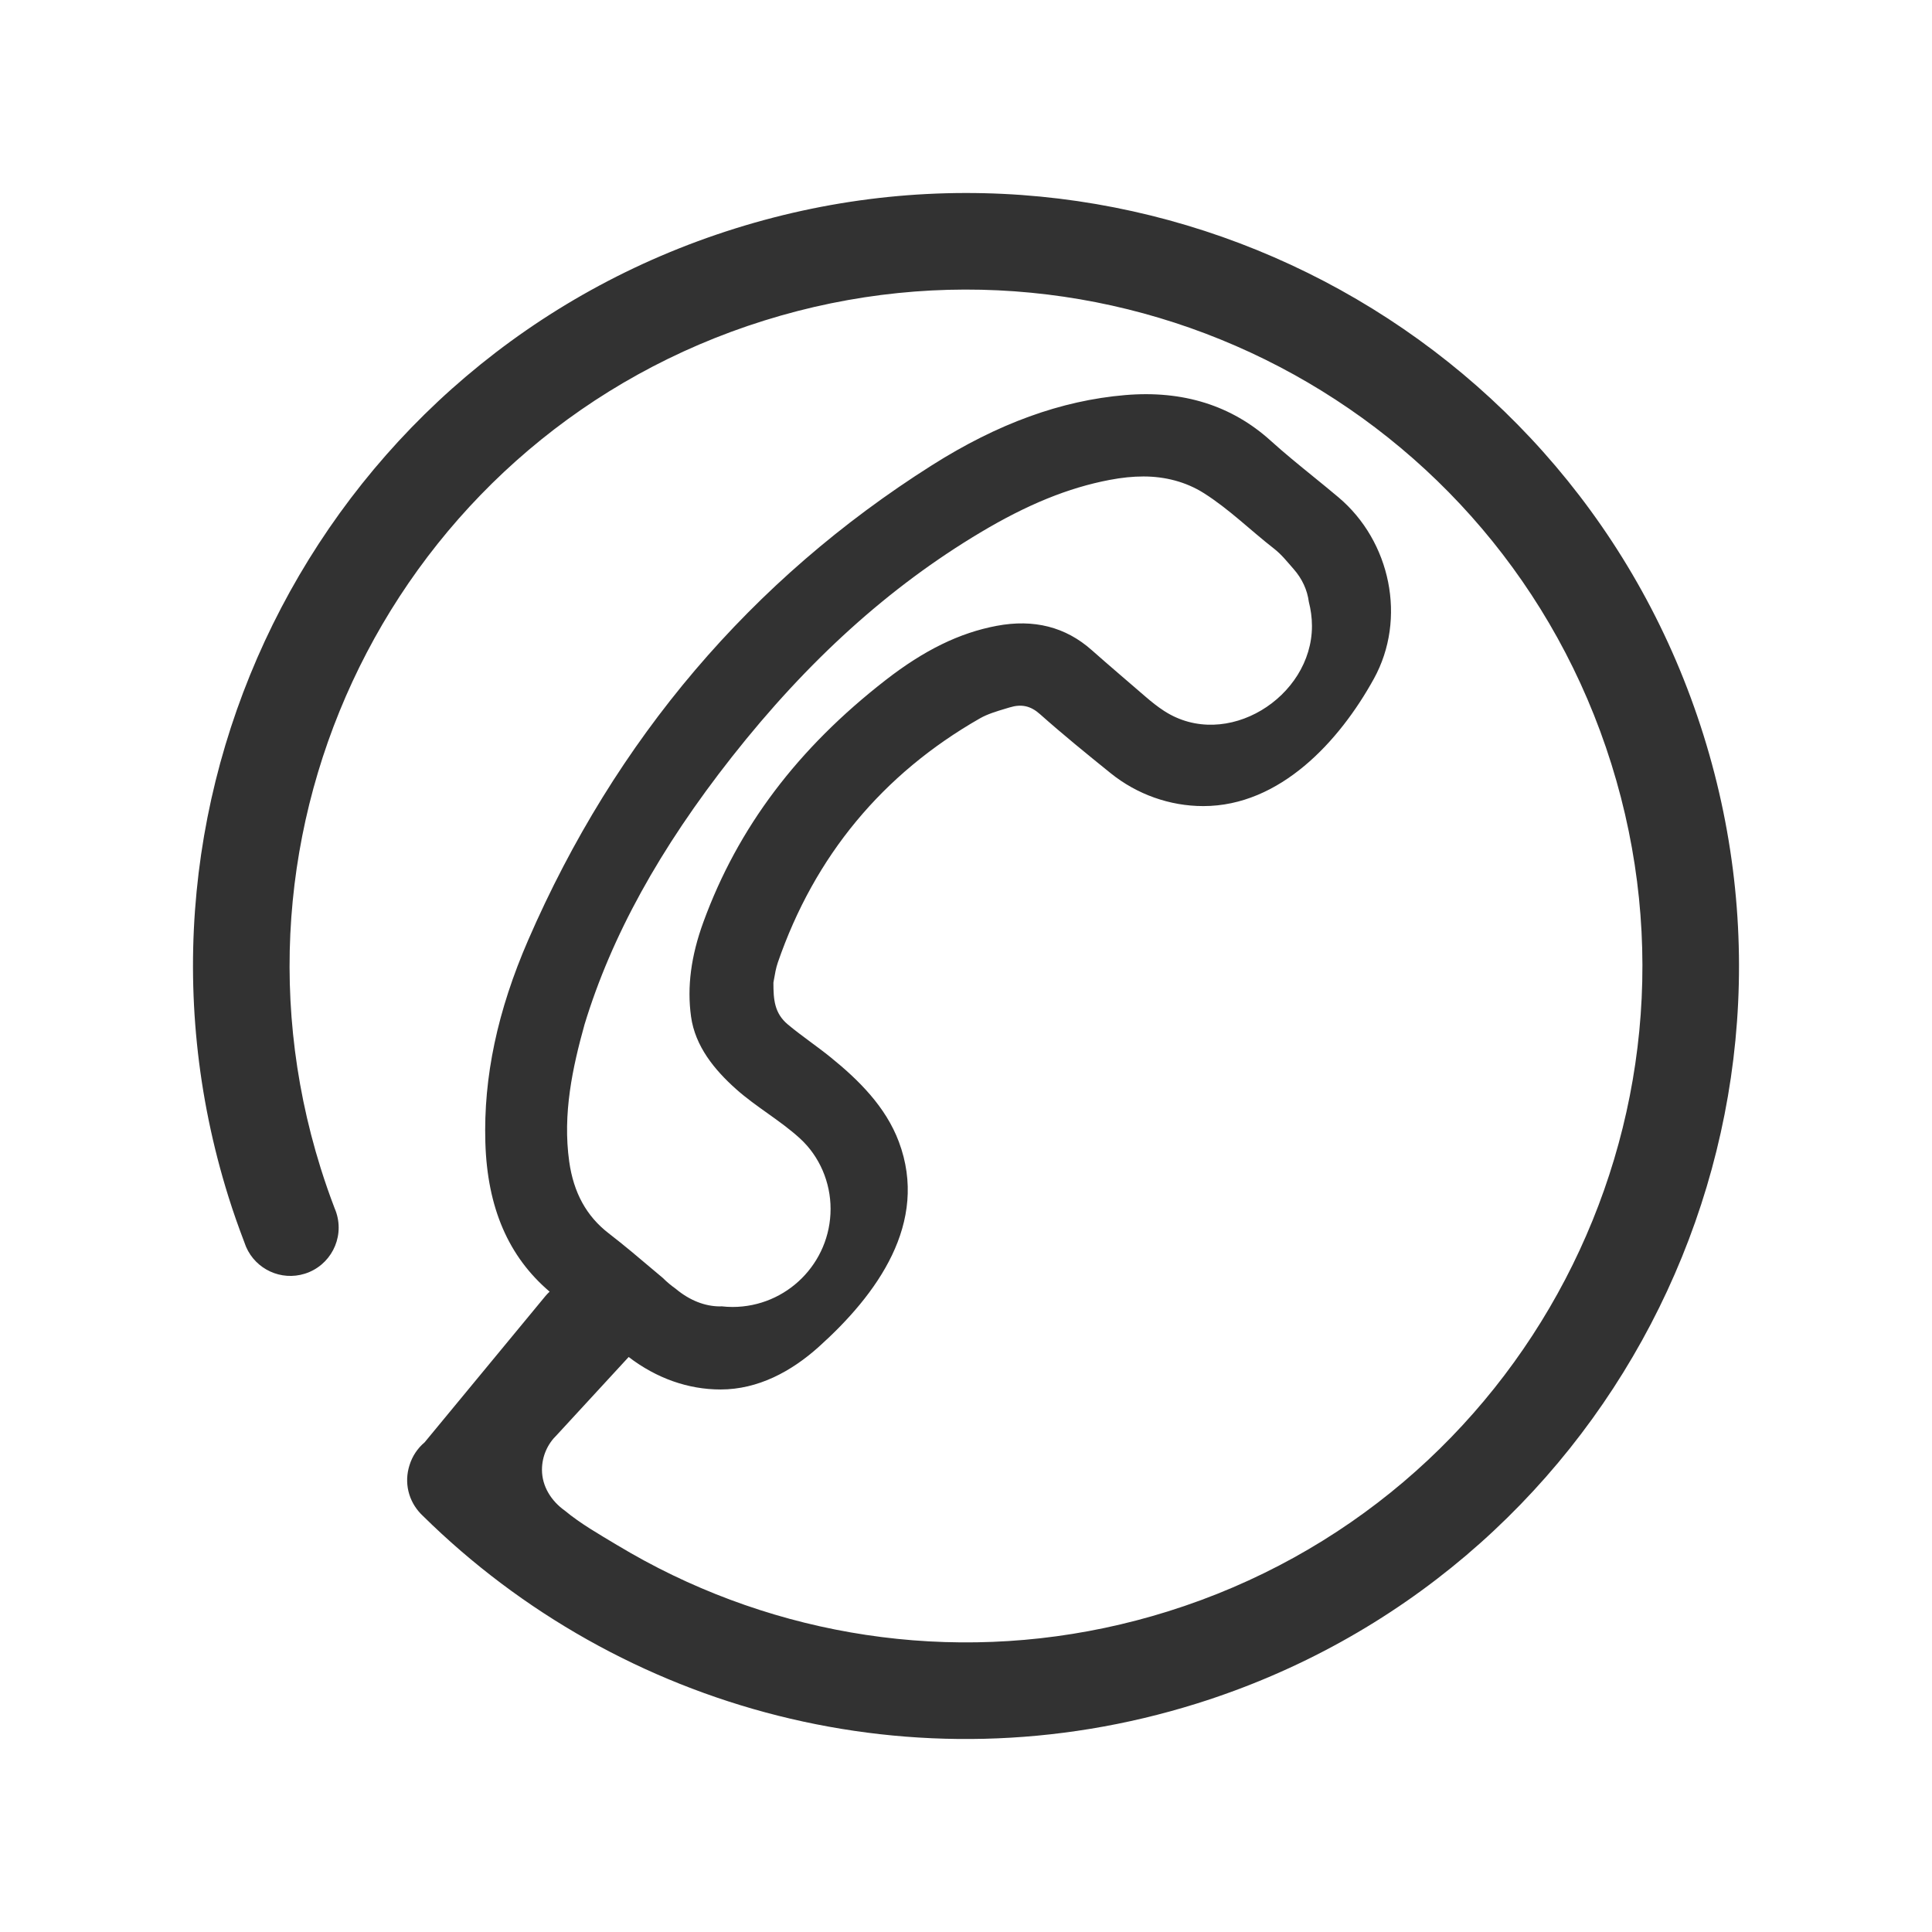 <?xml version="1.0" encoding="utf-8"?>
<!-- Generator: Adobe Illustrator 19.1.0, SVG Export Plug-In . SVG Version: 6.00 Build 0)  -->
<svg version="1.1" id="Layer_1" xmlns="http://www.w3.org/2000/svg" xmlns:xlink="http://www.w3.org/1999/xlink" x="0px" y="0px"
	 width="400px" height="400px" viewBox="0 0 400 400" enable-background="new 0 0 400 400" xml:space="preserve">
<g id="Layer_x25_2017">
	<path fill="#323232" d="M352.691,152.193C326.288,67.863,236.522,20.906,152.194,47.311
		C67.864,73.714,20.906,163.478,47.309,247.808c0.993,3.17,2.091,6.276,3.263,9.344c0.063,0.201,0.143,0.392,0.216,0.586
		c0.055,0.142,0.109,0.284,0.164,0.426c2.014,4.625,7.228,7.084,12.15,5.543c5.273-1.65,8.206-7.26,6.556-12.532
		c-0.104-0.336-0.227-0.662-0.363-0.979c-1.05-2.738-2.02-5.524-2.909-8.361C43.281,168.042,84.372,89.49,158.164,66.386
		c73.794-23.104,152.345,17.986,175.45,91.78c23.105,73.795-17.987,152.345-91.78,175.449c-8.616,2.698-17.489,4.575-26.463,5.574
		c-8.756,0.975-17.604,1.114-26.386,0.415c-8.633-0.688-17.2-2.184-25.557-4.458c-8.29-2.256-16.372-5.275-24.112-9.004
		c-3.97-1.913-7.845-4.019-11.621-6.292c-3.614-2.176-7.516-4.39-10.764-7.097c-2.762-1.961-4.722-4.985-4.722-8.447
		c0-2.832,1.182-5.383,3.073-7.203l14.876-16.151c5.757,4.403,12.306,6.725,19.02,6.725c7.774,0,14.66-3.73,20.324-8.814
		c12.044-10.811,22.894-25.663,16.594-42.475c-2.699-7.203-8.246-12.731-14.114-17.478c-2.885-2.334-5.991-4.409-8.841-6.781
		c-2.833-2.356-3.013-5.223-3.013-8.686l0.089-0.509c0.226-1.306,0.438-2.539,0.827-3.664c7.602-22.018,21.676-39.02,41.83-50.534
		c1.583-0.904,3.439-1.459,5.404-2.046l0.762-0.229c2.455-0.745,4.34-0.331,6.285,1.401c4.756,4.229,9.638,8.197,14.637,12.229
		c5.441,4.386,12.248,6.801,19.169,6.801c15.902,0,28.196-13.438,35.319-26.369c6.844-12.423,3.45-28.464-7.311-37.543
		c-1.743-1.471-3.514-2.91-5.285-4.349c-2.922-2.374-5.943-4.828-8.758-7.376c-8.073-7.306-18.174-10.479-30.153-9.457
		c-13.253,1.129-26.336,5.881-39.997,14.527c-37.413,23.675-65.535,56.747-83.585,98.297c-6.372,14.667-9.274,28.377-8.871,41.915
		c0.401,13.491,4.772,23.621,13.306,30.886c-0.308,0.288-0.605,0.59-0.88,0.923l-25.008,30.282c-1.461,1.228-2.554,2.87-3.126,4.74
		c-0.057,0.176-0.106,0.354-0.153,0.533c-0.019,0.076-0.039,0.15-0.056,0.226c-0.403,1.694-0.38,3.511,0.177,5.293
		c0.555,1.773,1.565,3.273,2.831,4.448c40.763,40.181,101.793,57.119,160.226,38.823
		C332.137,326.288,379.094,236.523,352.691,152.193z M121.017,212.126c5.558-18.274,15.54-36.401,30.515-55.416
		c15.748-19.996,32.575-35.194,51.445-46.464c9.712-5.8,18.21-9.259,26.744-10.883c2.53-0.482,4.826-0.716,7.02-0.716
		c4.417,0,8.767,1.083,12.515,3.458c5.261,3.334,9.63,7.685,14.517,11.488c1.585,1.234,2.725,2.713,4.039,4.199
		c1.79,2.025,2.855,4.373,3.168,6.81c0.408,1.605,0.648,3.278,0.648,5.011c0,14.732-17.73,25.933-30.613,17.577
		c-1.369-0.888-2.646-1.911-3.878-2.977c-3.706-3.212-7.454-6.379-11.127-9.634c-5.395-4.781-11.958-6.462-19.675-5.003
		c-7.677,1.449-14.97,5.01-22.949,11.207c-18.259,14.179-30.605,30.561-37.745,50.085c-2.576,7.043-3.416,13.456-2.568,19.603
		c0.847,6.143,4.855,11.036,9.345,15.035c4.169,3.714,9.112,6.444,13.232,10.219c4.04,3.703,6.313,9.071,6.313,14.556
		c0,11.218-9.095,20.312-20.312,20.312c-0.766,0-1.518-0.051-2.261-0.133c-0.098,0.003-0.194,0.018-0.292,0.018
		c-3.134,0-6.284-1.236-9.109-3.576c-0.026-0.021-0.052-0.043-0.077-0.064c-0.95-0.675-1.847-1.417-2.666-2.241
		c-0.615-0.52-1.235-1.034-1.85-1.555c-3.027-2.565-6.158-5.217-9.369-7.693c-4.597-3.544-7.271-8.401-8.176-14.852
		C116.456,230.579,118.555,220.978,121.017,212.126z"/>
</g>
</svg>
